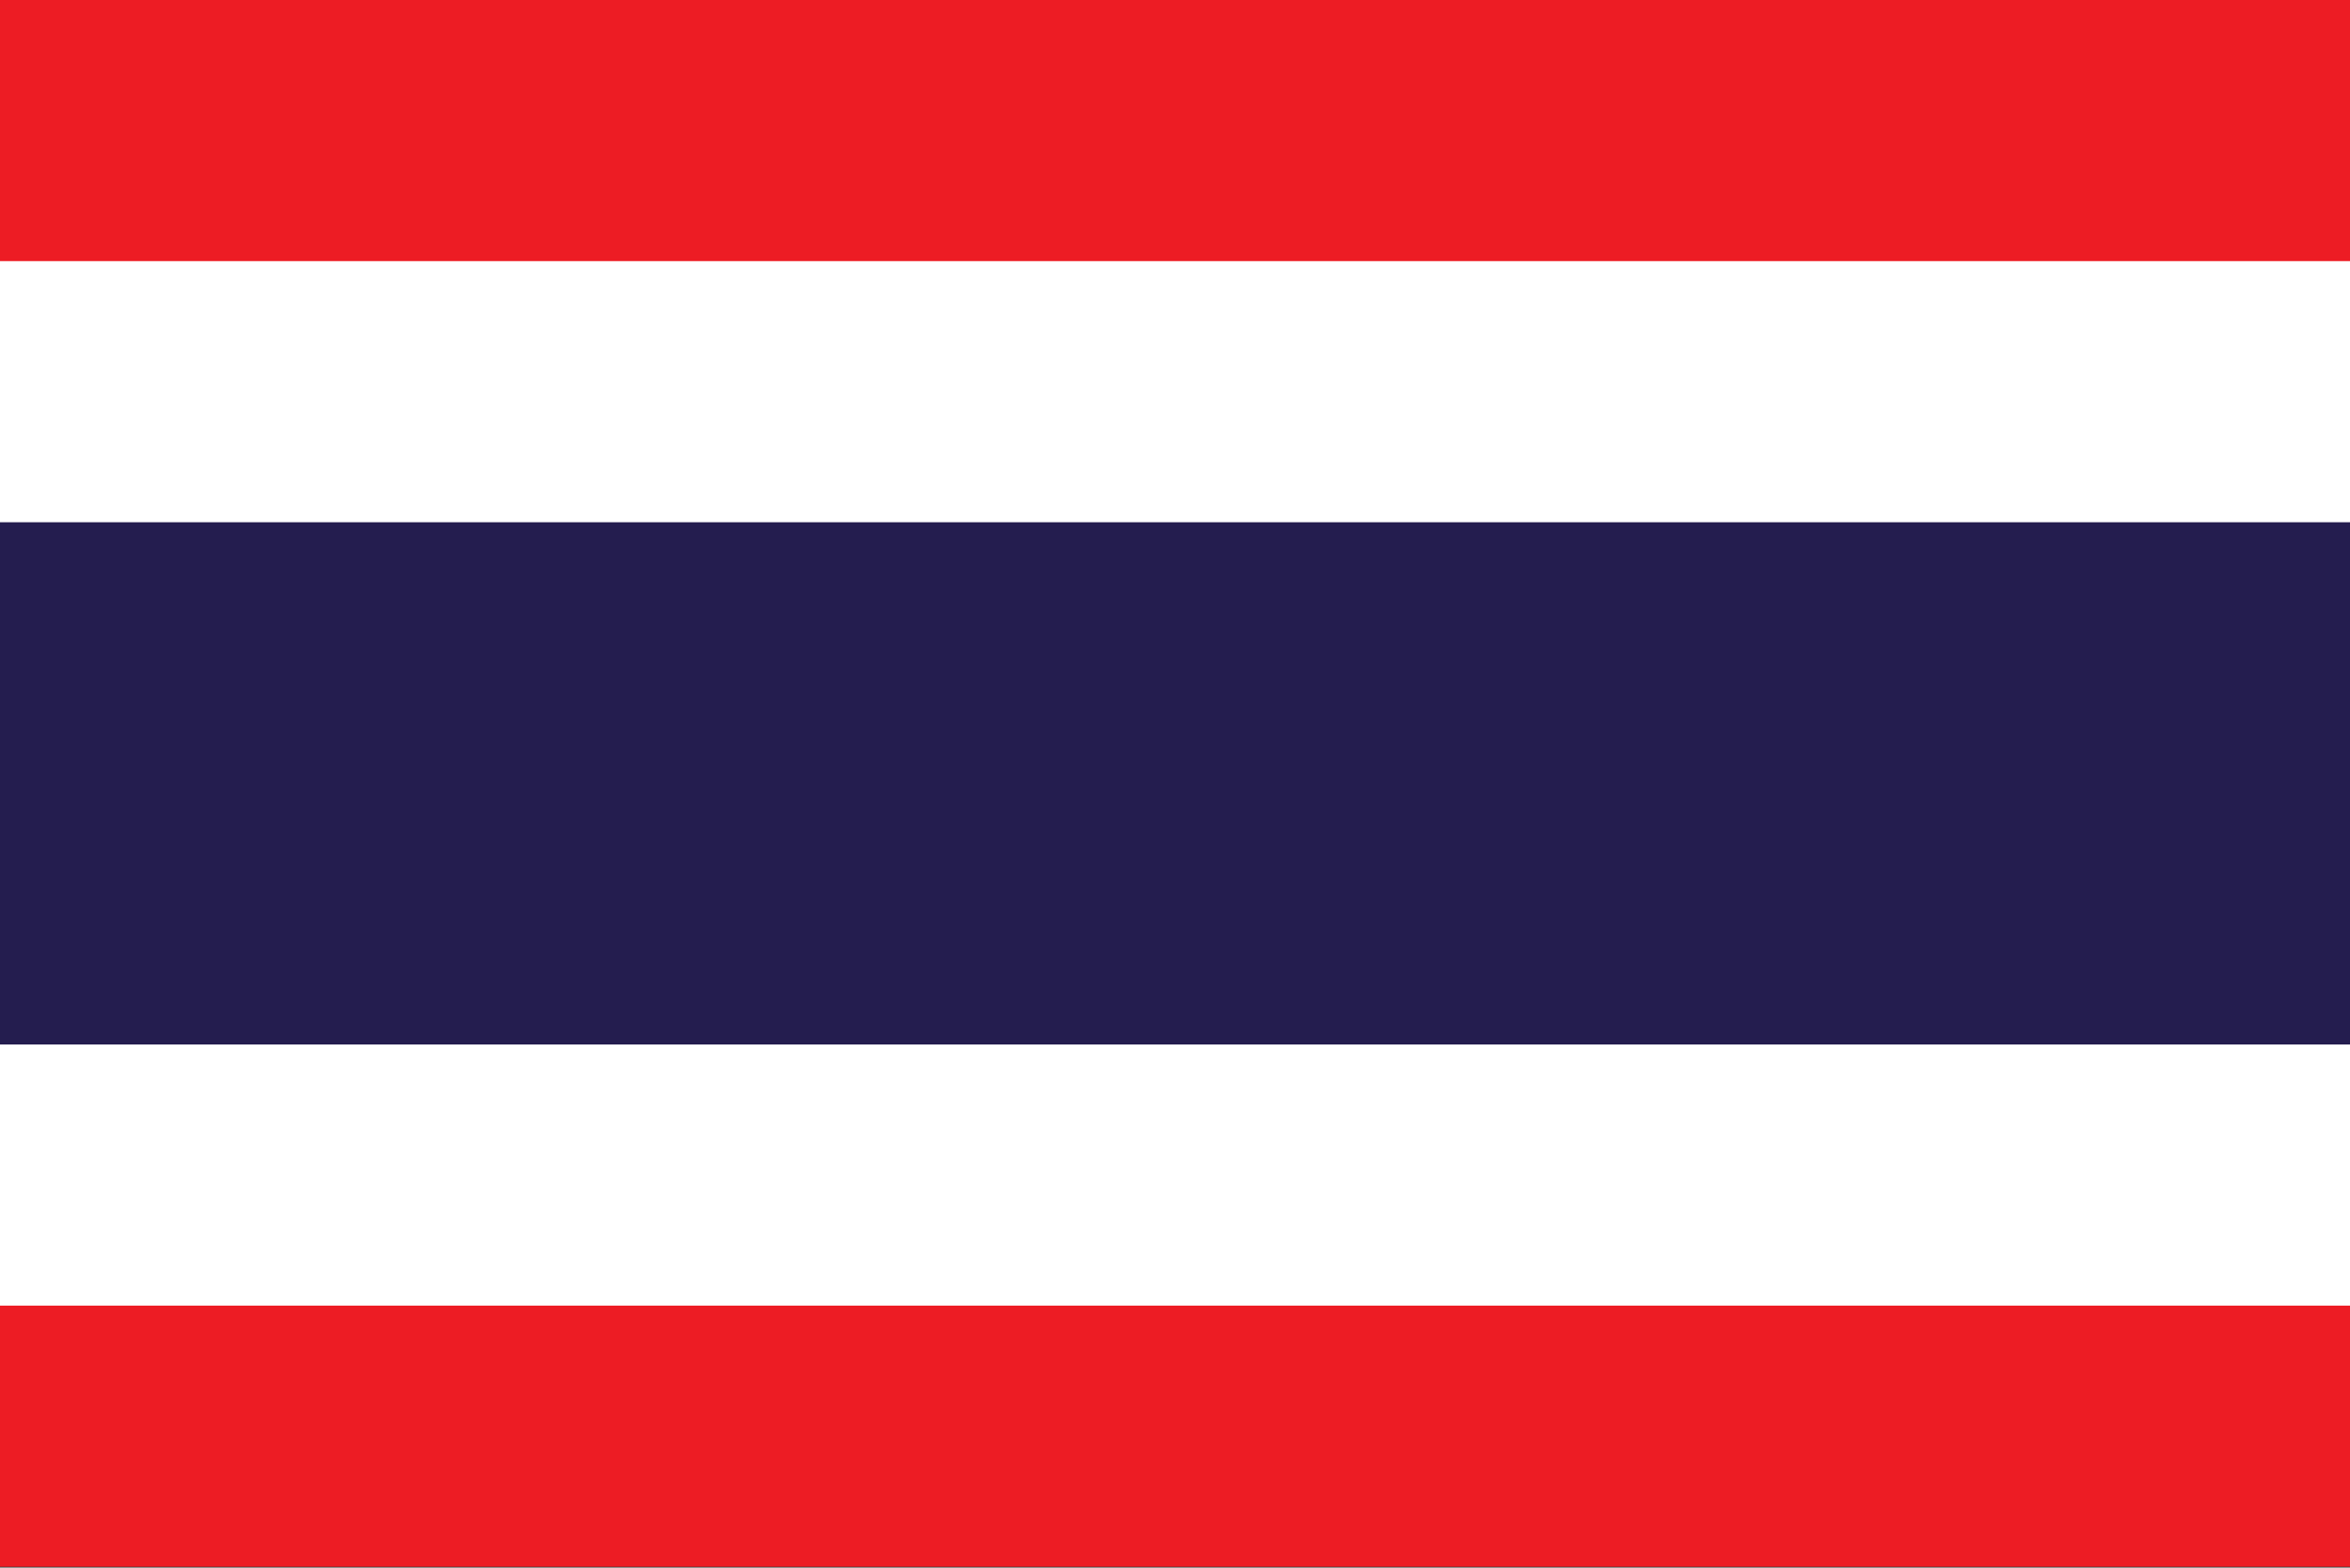 <svg viewBox="0 0 1000 667" xmlns="http://www.w3.org/2000/svg" xmlns:xlink="http://www.w3.org/1999/xlink"><rect x="0" y="0" width="1000" height="667" fill="#333333" stroke="none"/><clipPath id="a"><path d="m0 0h1000v666.719h-1000zm0 0"/></clipPath><g clip-path="url(#a)"><path d="m0 666.668v-666.668h1000v666.668zm0 0" fill="#ed1c24" fill-rule="evenodd"/></g><g fill-rule="evenodd"><path d="m0 111.109h1000v444.445h-1000zm0 0" fill="#fff"/><path d="m0 222.223h1000v222.223h-1000zm0 0" fill="#241d4f"/></g></svg>